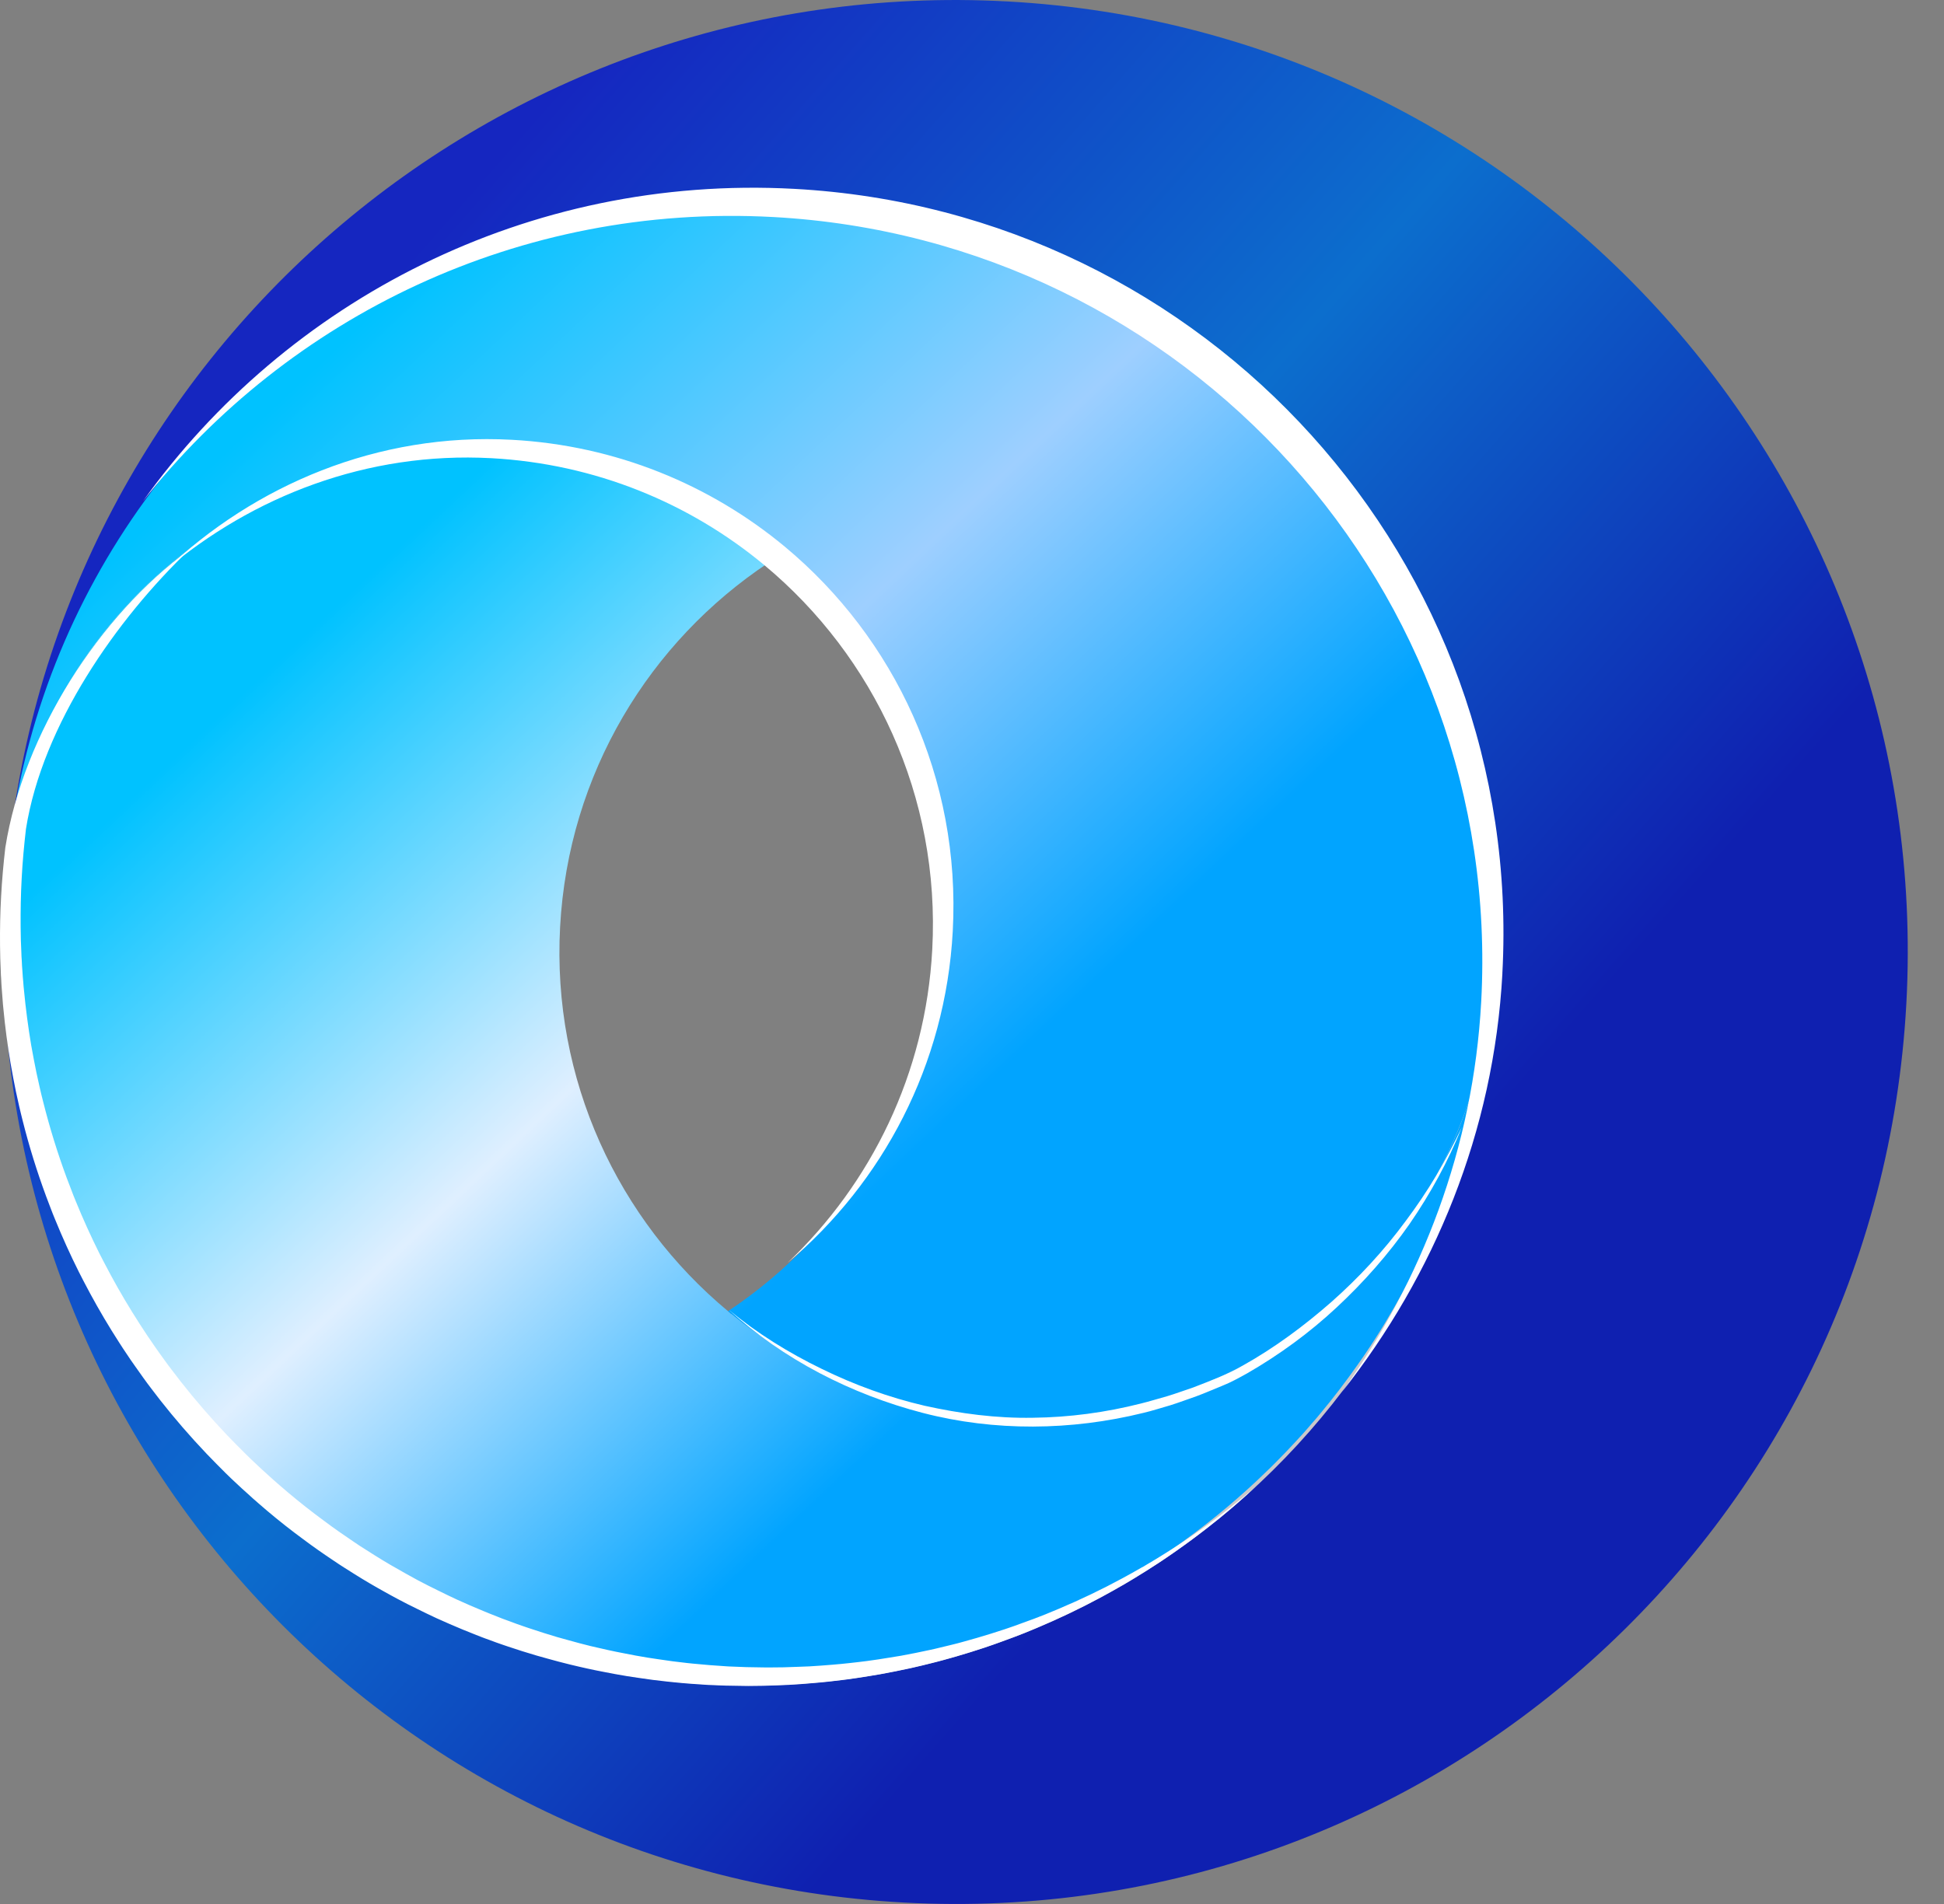 <svg width="49" height="48" viewBox="0 0 49 48" fill="none" xmlns="http://www.w3.org/2000/svg">
<rect x="0" y="0" width="49" height="48" fill="#808080" stroke="none"/>
<g id="Group">
<path id="Vector" fill-rule="evenodd" clip-rule="evenodd" d="M25.385 0.036C12.492 -0.662 1.427 8.95 0.201 21.683C1.045 15.698 6.342 11.251 12.489 11.584C18.98 11.935 23.957 17.483 23.606 23.974C23.254 30.465 17.707 35.443 11.216 35.09C5.069 34.758 0.283 29.765 0.09 23.724C-0.066 36.514 9.896 47.266 22.789 47.964C36.025 48.681 47.334 38.533 48.051 25.298C48.768 12.063 38.62 0.753 25.385 0.036Z" fill="url(#paint0_linear_7_207)"/>
<path id="Vector_2" d="M19.895 4.97C9.754 4.42 1.058 12.024 0.177 22.066C0.844 15.889 6.238 11.246 12.515 11.586C19.006 11.937 23.983 17.485 23.631 23.976C23.28 30.467 17.733 35.444 11.242 35.092C4.965 34.752 0.104 29.554 0.108 23.341C-0.1 33.419 7.723 41.917 17.864 42.467C28.219 43.027 37.068 35.088 37.628 24.733C38.189 14.379 30.249 5.53 19.895 4.97Z" fill="#CAC9CA"/>
<path id="Vector_3" d="M0.111 23.209L0.112 23.165L0.111 23.209Z" fill="#CAC9CA"/>
<path id="Vector_4" d="M0.165 22.198L0.162 22.241L0.165 22.198Z" fill="#CAC9CA"/>
<path id="Vector_5" fill-rule="evenodd" clip-rule="evenodd" d="M37.492 25.859C37.481 25.951 37.47 26.042 37.456 26.134C37.441 26.261 37.422 26.386 37.402 26.51C37.389 26.606 37.373 26.702 37.355 26.797C37.333 26.94 37.306 27.083 37.278 27.225C37.266 27.293 37.251 27.359 37.237 27.426C37.146 27.867 37.041 28.302 36.919 28.729C36.903 28.791 36.885 28.853 36.867 28.913C36.847 28.985 36.826 29.055 36.804 29.125C36.783 29.199 36.76 29.272 36.735 29.344C36.702 29.445 36.669 29.545 36.635 29.646C36.602 29.747 36.567 29.848 36.531 29.949C36.461 30.149 36.386 30.346 36.308 30.543C36.23 30.74 36.148 30.934 36.065 31.127C36.029 31.209 35.992 31.289 35.957 31.369C35.907 31.481 35.855 31.592 35.801 31.702C35.756 31.798 35.711 31.892 35.664 31.986C35.617 32.08 35.57 32.174 35.521 32.265C35.472 32.359 35.423 32.451 35.374 32.544C35.075 33.096 34.751 33.632 34.4 34.148C34.346 34.228 34.288 34.311 34.232 34.39C33.93 34.82 33.612 35.239 33.276 35.64C33.211 35.72 33.143 35.799 33.074 35.876C32.996 35.969 32.915 36.061 32.835 36.151C32.778 36.214 32.719 36.278 32.661 36.34C32.503 36.512 32.341 36.681 32.177 36.846C32.086 36.938 31.995 37.03 31.9 37.118C31.599 37.413 31.286 37.693 30.966 37.965C30.88 38.038 30.792 38.111 30.704 38.182C30.319 38.496 29.921 38.795 29.512 39.079C29.44 39.13 29.366 39.178 29.292 39.229C29.186 39.301 29.076 39.372 28.968 39.439C28.868 39.503 28.768 39.567 28.667 39.628C28.61 39.663 28.556 39.697 28.502 39.728C28.443 39.765 28.383 39.8 28.325 39.834C28.292 39.855 28.26 39.875 28.225 39.891C28.065 39.983 27.905 40.073 27.743 40.16C27.218 40.444 26.681 40.701 26.132 40.933C26.02 40.979 25.911 41.025 25.799 41.07C25.613 41.144 25.426 41.215 25.239 41.281C25.089 41.338 24.937 41.39 24.785 41.441C24.557 41.517 24.327 41.588 24.095 41.655C23.98 41.689 23.863 41.722 23.746 41.754C23.699 41.766 23.652 41.778 23.603 41.792C23.572 41.801 23.54 41.809 23.508 41.816C23.474 41.825 23.44 41.833 23.404 41.841C23.282 41.873 23.161 41.902 23.041 41.929C23 41.937 22.96 41.946 22.92 41.956C22.676 42.01 22.432 42.057 22.186 42.103C22.092 42.119 21.994 42.134 21.899 42.15C21.708 42.182 21.518 42.211 21.326 42.237C21.181 42.254 21.033 42.273 20.887 42.289C20.746 42.304 20.605 42.317 20.462 42.328C20.27 42.346 20.077 42.36 19.881 42.37C19.786 42.376 19.692 42.379 19.596 42.382C19.356 42.392 19.117 42.398 18.876 42.397C18.828 42.397 18.78 42.396 18.732 42.396C18.446 42.395 18.159 42.386 17.871 42.372L17.819 42.37C17.53 42.352 17.245 42.33 16.961 42.3C16.913 42.295 16.865 42.291 16.817 42.285C16.577 42.26 16.34 42.228 16.103 42.192C16.007 42.178 15.913 42.165 15.82 42.15C15.627 42.118 15.436 42.083 15.247 42.045C15.106 42.019 14.967 41.99 14.828 41.96C14.686 41.929 14.541 41.894 14.398 41.861C14.21 41.815 14.024 41.765 13.838 41.713C13.745 41.687 13.65 41.661 13.557 41.635C13.318 41.564 13.081 41.49 12.844 41.41C12.805 41.395 12.766 41.383 12.727 41.37C12.61 41.33 12.492 41.288 12.376 41.244C12.343 41.232 12.307 41.219 12.275 41.207C12.244 41.197 12.213 41.185 12.182 41.173C12.135 41.153 12.09 41.136 12.044 41.119C11.932 41.076 11.819 41.029 11.708 40.984C11.485 40.892 11.263 40.796 11.045 40.696C10.881 40.62 10.718 40.542 10.559 40.462C10.395 40.385 10.236 40.302 10.077 40.218C9.971 40.162 9.868 40.104 9.762 40.046C9.501 39.902 9.243 39.752 8.992 39.593C8.909 39.543 8.826 39.49 8.745 39.438C8.651 39.378 8.558 39.318 8.465 39.255C8.207 39.081 7.952 38.904 7.704 38.718C7.396 38.492 7.096 38.256 6.804 38.01C6.738 37.952 6.67 37.895 6.604 37.837C6.5 37.748 6.396 37.656 6.294 37.562C6.205 37.485 6.118 37.404 6.032 37.322C5.938 37.235 5.847 37.148 5.757 37.06C5.679 36.982 5.6 36.905 5.524 36.827C5.441 36.743 5.357 36.659 5.276 36.573C4.868 36.144 4.481 35.697 4.116 35.233C4.043 35.14 3.971 35.047 3.899 34.951C3.826 34.857 3.756 34.764 3.688 34.667C3.618 34.572 3.55 34.476 3.482 34.377C3.414 34.282 3.345 34.184 3.281 34.086C3.215 33.988 3.15 33.888 3.086 33.788C2.829 33.391 2.586 32.984 2.36 32.565C2.303 32.459 2.247 32.355 2.192 32.25C2.153 32.172 2.113 32.095 2.073 32.017C1.859 31.59 1.66 31.152 1.479 30.708C1.439 30.61 1.4 30.514 1.364 30.415C1.325 30.319 1.288 30.221 1.251 30.122C1.023 29.504 0.824 28.868 0.662 28.223C0.633 28.106 0.604 27.989 0.576 27.87C0.547 27.747 0.521 27.622 0.494 27.497C0.471 27.384 0.447 27.27 0.427 27.155C0.404 27.035 0.381 26.914 0.36 26.793C0.284 26.34 0.223 25.883 0.179 25.419C0.172 25.351 0.165 25.284 0.161 25.214C0.153 25.128 0.147 25.044 0.141 24.958C0.133 24.861 0.126 24.764 0.123 24.666C0.118 24.609 0.115 24.55 0.114 24.491C0.102 24.272 0.098 24.054 0.095 23.834C0.092 23.427 0.099 23.019 0.121 22.607C0.144 22.195 0.181 21.787 0.228 21.383C1.16 15.502 6.409 11.16 12.486 11.489C15.114 11.631 17.494 12.623 19.372 14.186C16.377 16.172 14.327 19.501 14.118 23.365C13.908 27.229 15.587 30.758 18.351 33.056C20.228 34.618 22.608 35.613 25.235 35.755C31.312 36.084 36.561 31.741 37.494 25.859H37.492Z" fill="url(#paint1_linear_7_207)"/>
<path id="Vector_6" fill-rule="evenodd" clip-rule="evenodd" d="M37.598 24.636C37.575 25.048 37.538 25.455 37.491 25.859C36.559 31.74 31.31 36.084 25.233 35.755C22.605 35.613 20.226 34.618 18.349 33.056C21.342 31.07 23.392 27.743 23.601 23.879C23.811 20.015 22.132 16.484 19.37 14.186C17.491 12.623 15.111 11.631 12.484 11.489C6.407 11.16 1.158 15.502 0.225 21.383C1.002 14.858 5.094 9.428 10.695 6.711L10.734 6.692C10.908 6.609 11.082 6.529 11.258 6.45C11.368 6.404 11.477 6.355 11.587 6.309C11.907 6.173 12.232 6.048 12.561 5.93C12.67 5.892 12.779 5.853 12.89 5.815C12.924 5.805 12.956 5.794 12.991 5.783C13.2 5.713 13.411 5.648 13.624 5.587C13.739 5.553 13.856 5.519 13.973 5.488C14.02 5.476 14.066 5.463 14.115 5.451C14.3 5.401 14.489 5.354 14.678 5.312L14.799 5.287C15.042 5.233 15.286 5.184 15.532 5.14C15.627 5.123 15.725 5.106 15.82 5.091C16.01 5.059 16.2 5.032 16.392 5.007C16.538 4.987 16.686 4.971 16.831 4.953C16.973 4.937 17.114 4.924 17.257 4.913C17.449 4.896 17.642 4.884 17.837 4.873C17.932 4.867 18.027 4.862 18.123 4.859C18.362 4.851 18.602 4.845 18.843 4.843C18.891 4.844 18.939 4.844 18.988 4.845C19.273 4.848 19.56 4.855 19.848 4.87L19.901 4.873C20.189 4.889 20.475 4.913 20.758 4.941C20.806 4.946 20.854 4.95 20.902 4.955C21.142 4.983 21.379 5.014 21.616 5.049C21.712 5.062 21.805 5.078 21.899 5.093C22.092 5.125 22.283 5.158 22.472 5.195C22.613 5.222 22.752 5.25 22.891 5.281C23.034 5.314 23.178 5.347 23.321 5.382C23.509 5.427 23.695 5.475 23.881 5.527C23.974 5.554 24.069 5.58 24.162 5.608C24.401 5.677 24.637 5.753 24.875 5.833L24.992 5.87C25.175 5.933 25.358 5.999 25.536 6.07C25.584 6.087 25.629 6.104 25.674 6.121C25.787 6.165 25.9 6.211 26.011 6.257C26.216 6.341 26.419 6.428 26.619 6.52C26.651 6.535 26.682 6.549 26.715 6.563C26.822 6.613 26.926 6.663 27.032 6.712C27.344 6.865 27.654 7.024 27.957 7.194C28.061 7.252 28.165 7.312 28.269 7.37C28.435 7.467 28.6 7.566 28.764 7.667L28.8 7.69C34.075 10.996 37.557 16.835 37.624 23.406C37.628 23.812 37.62 24.223 37.598 24.634V24.636Z" fill="url(#paint2_linear_7_207)"/>
<path id="Vector_7" fill-rule="evenodd" clip-rule="evenodd" d="M31.272 37.795C30.884 38.111 30.485 38.412 30.073 38.698C30.001 38.748 29.927 38.797 29.852 38.848C29.745 38.921 29.636 38.993 29.527 39.061C29.427 39.124 29.327 39.189 29.224 39.251C29.168 39.285 29.113 39.321 29.058 39.352C29 39.388 28.939 39.423 28.88 39.458C28.848 39.479 28.815 39.499 28.78 39.515C28.62 39.608 28.459 39.698 28.296 39.786C27.769 40.072 27.229 40.33 26.676 40.563C26.564 40.61 26.454 40.657 26.343 40.701C26.155 40.776 25.968 40.847 25.779 40.913C25.629 40.97 25.476 41.023 25.324 41.074C25.095 41.15 24.863 41.222 24.631 41.29C24.515 41.324 24.397 41.357 24.28 41.389C24.233 41.401 24.186 41.413 24.137 41.428C24.105 41.436 24.073 41.445 24.041 41.452C24.007 41.46 23.973 41.469 23.936 41.478C23.815 41.509 23.693 41.538 23.571 41.566C23.531 41.574 23.491 41.583 23.45 41.593C23.205 41.647 22.96 41.695 22.714 41.741C22.618 41.757 22.52 41.773 22.425 41.788C22.233 41.82 22.042 41.85 21.849 41.875C21.703 41.893 21.554 41.912 21.408 41.927C21.266 41.943 21.125 41.956 20.981 41.968C20.788 41.984 20.594 41.999 20.397 42.01C20.302 42.015 20.207 42.019 20.11 42.021C19.869 42.032 19.629 42.038 19.387 42.037C19.339 42.037 19.291 42.036 19.242 42.036C18.956 42.035 18.668 42.026 18.378 42.012L18.325 42.009C18.035 41.991 17.748 41.969 17.463 41.94C17.415 41.934 17.367 41.93 17.319 41.925C17.078 41.899 16.84 41.868 16.601 41.831C16.505 41.817 16.411 41.804 16.317 41.788C16.123 41.757 15.931 41.721 15.742 41.683C15.6 41.656 15.46 41.628 15.321 41.597C15.178 41.566 15.032 41.531 14.888 41.498C14.699 41.452 14.512 41.402 14.325 41.349C14.232 41.323 14.136 41.297 14.043 41.271C13.803 41.199 13.564 41.125 13.327 41.044C13.288 41.029 13.249 41.017 13.209 41.004C13.091 40.964 12.973 40.922 12.856 40.877C12.823 40.865 12.788 40.853 12.755 40.84C12.724 40.83 12.693 40.818 12.662 40.806C12.614 40.786 12.569 40.769 12.524 40.751C12.41 40.708 12.297 40.661 12.185 40.615C11.961 40.523 11.739 40.427 11.518 40.326C11.354 40.25 11.19 40.171 11.03 40.091C10.866 40.012 10.707 39.93 10.546 39.846C10.44 39.789 10.336 39.731 10.23 39.672C9.968 39.527 9.709 39.376 9.456 39.217C9.373 39.166 9.29 39.113 9.208 39.06C9.114 39.001 9.02 38.941 8.927 38.876C8.667 38.702 8.411 38.523 8.163 38.337C7.853 38.109 7.552 37.872 7.258 37.624C7.191 37.566 7.122 37.509 7.056 37.451C6.951 37.361 6.847 37.269 6.745 37.175C6.657 37.096 6.568 37.015 6.482 36.933C6.388 36.846 6.296 36.758 6.206 36.669C6.128 36.592 6.048 36.513 5.972 36.435C5.889 36.351 5.805 36.266 5.723 36.18C5.313 35.748 4.924 35.299 4.558 34.833C4.485 34.738 4.412 34.646 4.339 34.548C4.267 34.454 4.196 34.36 4.128 34.263C4.057 34.167 3.989 34.07 3.92 33.972C3.852 33.876 3.784 33.777 3.719 33.679C3.653 33.58 3.587 33.48 3.523 33.38C3.265 32.979 3.021 32.57 2.794 32.149C2.737 32.042 2.681 31.938 2.626 31.832C2.585 31.754 2.546 31.676 2.505 31.598C2.291 31.169 2.091 30.727 1.909 30.281C1.868 30.182 1.829 30.085 1.793 29.986C1.754 29.889 1.717 29.79 1.68 29.691C1.45 29.069 1.252 28.43 1.089 27.78C1.059 27.663 1.03 27.545 1.003 27.425C0.974 27.302 0.947 27.176 0.92 27.05C0.896 26.937 0.873 26.822 0.852 26.707C0.829 26.586 0.806 26.464 0.785 26.343C0.709 25.888 0.648 25.427 0.604 24.96C0.597 24.892 0.59 24.825 0.586 24.755C0.577 24.668 0.571 24.584 0.566 24.497C0.558 24.4 0.551 24.302 0.548 24.203C0.543 24.146 0.54 24.087 0.539 24.028C0.527 23.808 0.522 23.588 0.52 23.366C0.517 22.957 0.524 22.547 0.547 22.133C0.569 21.718 0.607 21.307 0.654 20.901C1.07 18.271 2.946 15.603 4.768 13.862C2.505 15.511 0.589 18.494 0.134 21.368C0.087 21.774 0.05 22.185 0.028 22.599C0.005 23.014 -0.003 23.424 0.001 23.834C0.003 24.055 0.009 24.274 0.02 24.494C0.021 24.554 0.024 24.613 0.029 24.67C0.032 24.769 0.04 24.867 0.047 24.964C0.053 25.051 0.059 25.135 0.067 25.222C0.071 25.292 0.078 25.36 0.085 25.427C0.129 25.894 0.19 26.354 0.267 26.81C0.287 26.931 0.31 27.053 0.333 27.174C0.354 27.289 0.378 27.404 0.401 27.517C0.428 27.643 0.455 27.768 0.484 27.892C0.511 28.012 0.541 28.13 0.57 28.247C0.733 28.897 0.932 29.536 1.162 30.158C1.198 30.256 1.235 30.355 1.274 30.453C1.311 30.552 1.35 30.649 1.391 30.748C1.573 31.194 1.772 31.635 1.987 32.064C2.027 32.142 2.067 32.22 2.107 32.298C2.162 32.405 2.218 32.509 2.275 32.615C2.503 33.036 2.746 33.446 3.004 33.846C3.068 33.946 3.134 34.047 3.201 34.145C3.265 34.244 3.334 34.342 3.402 34.438C3.47 34.537 3.538 34.633 3.609 34.73C3.678 34.827 3.748 34.921 3.821 35.016C3.894 35.112 3.967 35.205 4.039 35.3C4.406 35.766 4.794 36.215 5.205 36.647C5.287 36.734 5.37 36.818 5.454 36.903C5.53 36.981 5.61 37.059 5.687 37.137C5.777 37.226 5.869 37.314 5.964 37.401C6.05 37.483 6.138 37.564 6.227 37.642C6.329 37.737 6.433 37.829 6.538 37.919C6.605 37.977 6.673 38.034 6.739 38.092C7.033 38.34 7.334 38.578 7.644 38.805C7.893 38.992 8.148 39.17 8.409 39.344C8.502 39.408 8.595 39.468 8.689 39.528C8.77 39.581 8.854 39.634 8.938 39.685C9.19 39.844 9.449 39.995 9.711 40.14C9.817 40.198 9.921 40.257 10.028 40.313C10.188 40.398 10.347 40.48 10.512 40.559C10.672 40.639 10.836 40.717 11 40.794C11.22 40.894 11.442 40.99 11.666 41.083C11.778 41.129 11.891 41.175 12.005 41.219C12.05 41.236 12.095 41.254 12.143 41.273C12.174 41.285 12.205 41.298 12.236 41.308C12.269 41.32 12.304 41.332 12.337 41.344C12.454 41.389 12.572 41.431 12.69 41.471C12.729 41.483 12.769 41.496 12.808 41.511C13.046 41.592 13.284 41.666 13.525 41.737C13.618 41.764 13.713 41.79 13.807 41.816C13.994 41.868 14.18 41.918 14.37 41.964C14.513 41.998 14.659 42.033 14.802 42.064C14.942 42.095 15.081 42.123 15.223 42.15C15.413 42.188 15.604 42.223 15.799 42.255C15.893 42.271 15.987 42.285 16.083 42.298C16.321 42.334 16.559 42.366 16.8 42.391C16.848 42.396 16.896 42.401 16.945 42.406C17.229 42.436 17.517 42.458 17.806 42.475L17.859 42.478C18.149 42.492 18.437 42.501 18.724 42.502C18.772 42.502 18.821 42.503 18.869 42.504C19.111 42.504 19.351 42.498 19.592 42.488C19.689 42.485 19.784 42.481 19.879 42.476C20.075 42.466 20.27 42.451 20.462 42.434C20.606 42.423 20.748 42.409 20.89 42.394C21.036 42.378 21.184 42.359 21.33 42.342C21.524 42.316 21.715 42.286 21.906 42.255C22.002 42.239 22.099 42.223 22.195 42.207C22.442 42.161 22.687 42.113 22.932 42.06C22.973 42.049 23.013 42.041 23.053 42.032C23.175 42.005 23.296 41.976 23.418 41.944C23.454 41.936 23.489 41.927 23.523 41.918C23.555 41.912 23.587 41.903 23.619 41.894C23.668 41.88 23.715 41.868 23.762 41.856C23.879 41.824 23.997 41.791 24.113 41.757C24.346 41.689 24.577 41.617 24.807 41.541C24.959 41.49 25.111 41.438 25.262 41.38C25.45 41.315 25.637 41.242 25.825 41.169C25.937 41.124 26.047 41.077 26.159 41.03C26.711 40.797 27.251 40.539 27.778 40.253C27.941 40.166 28.101 40.075 28.263 39.982C28.297 39.965 28.33 39.946 28.363 39.925C28.421 39.89 28.482 39.855 28.541 39.818C28.595 39.788 28.65 39.752 28.706 39.717C28.809 39.655 28.909 39.592 29.009 39.527C29.119 39.459 29.228 39.387 29.334 39.315C29.409 39.264 29.483 39.216 29.555 39.164C29.967 38.879 30.366 38.578 30.754 38.262C30.842 38.19 30.93 38.117 31.017 38.044C31.243 37.852 31.463 37.654 31.68 37.451C31.632 37.492 31.585 37.535 31.536 37.577C31.45 37.651 31.362 37.724 31.274 37.795H31.272Z" fill="white"/>
<path id="Vector_8" fill-rule="evenodd" clip-rule="evenodd" d="M24.015 23.477C24.224 19.613 22.546 16.082 19.785 13.784C17.905 12.222 15.525 11.229 12.899 11.087C9.523 10.904 6.42 12.226 4.154 14.388C6.366 12.512 9.255 11.382 12.382 11.551C15.009 11.693 17.388 12.685 19.267 14.248C22.029 16.547 23.707 20.076 23.498 23.941C23.33 27.066 21.956 29.838 19.853 31.835C22.246 29.815 23.833 26.852 24.015 23.477Z" fill="white"/>
<path id="Vector_9" fill-rule="evenodd" clip-rule="evenodd" d="M37.868 24.541C38.429 14.181 30.437 5.325 20.017 4.761C13.305 4.398 7.227 7.568 3.601 12.639C7.273 7.985 13.09 5.124 19.484 5.471C29.904 6.035 37.896 14.891 37.335 25.251C37.135 28.937 35.837 32.284 33.832 35.084C36.146 32.154 37.652 28.545 37.869 24.541L37.868 24.541Z" fill="white"/>
<path id="Vector_10" fill-rule="evenodd" clip-rule="evenodd" d="M18.374 33.023C19.087 33.616 19.879 34.105 20.709 34.508C21.537 34.914 22.408 35.23 23.304 35.439C24.201 35.638 25.117 35.759 26.036 35.742C26.953 35.732 27.869 35.609 28.758 35.383C28.981 35.328 29.2 35.259 29.422 35.198C29.641 35.132 29.856 35.051 30.074 34.979C30.505 34.811 30.932 34.655 31.328 34.425C32.128 33.977 32.871 33.426 33.563 32.819C34.252 32.209 34.881 31.53 35.428 30.787C35.705 30.418 35.963 30.034 36.201 29.637C36.435 29.238 36.651 28.828 36.85 28.41C36.505 29.271 36.057 30.091 35.528 30.858C34.995 31.621 34.374 32.325 33.691 32.961C33.009 33.598 32.249 34.153 31.438 34.621C31.233 34.734 31.027 34.85 30.806 34.937C30.589 35.024 30.375 35.12 30.156 35.2C29.935 35.276 29.716 35.36 29.493 35.429C29.268 35.492 29.046 35.567 28.817 35.62C27.001 36.068 25.072 36.09 23.26 35.62C21.454 35.15 19.747 34.273 18.374 33.023Z" fill="white"/>
</g>
<defs>
<linearGradient id="paint0_linear_7_207" x1="9.341" y1="7.588" x2="35.52" y2="30.6" gradientUnits="userSpaceOnUse">
<stop stop-color="#1526C0"/>
<stop offset="0.522" stop-color="#0C6ECD"/>
<stop offset="1" stop-color="#0F20B0"/>
</linearGradient>
<linearGradient id="paint1_linear_7_207" x1="7.304" y1="16.36" x2="24.279" y2="34.406" gradientUnits="userSpaceOnUse">
<stop stop-color="#00C2FF"/>
<stop offset="0.522" stop-color="#DFEFFF"/>
<stop offset="1" stop-color="#01A4FF"/>
</linearGradient>
<linearGradient id="paint2_linear_7_207" x1="7.435" y1="9.733" x2="24.413" y2="27.779" gradientUnits="userSpaceOnUse">
<stop stop-color="#00C2FF"/>
<stop offset="0.559" stop-color="#9ECFFF"/>
<stop offset="1" stop-color="#01A4FF"/>
</linearGradient>
</defs>
</svg>
